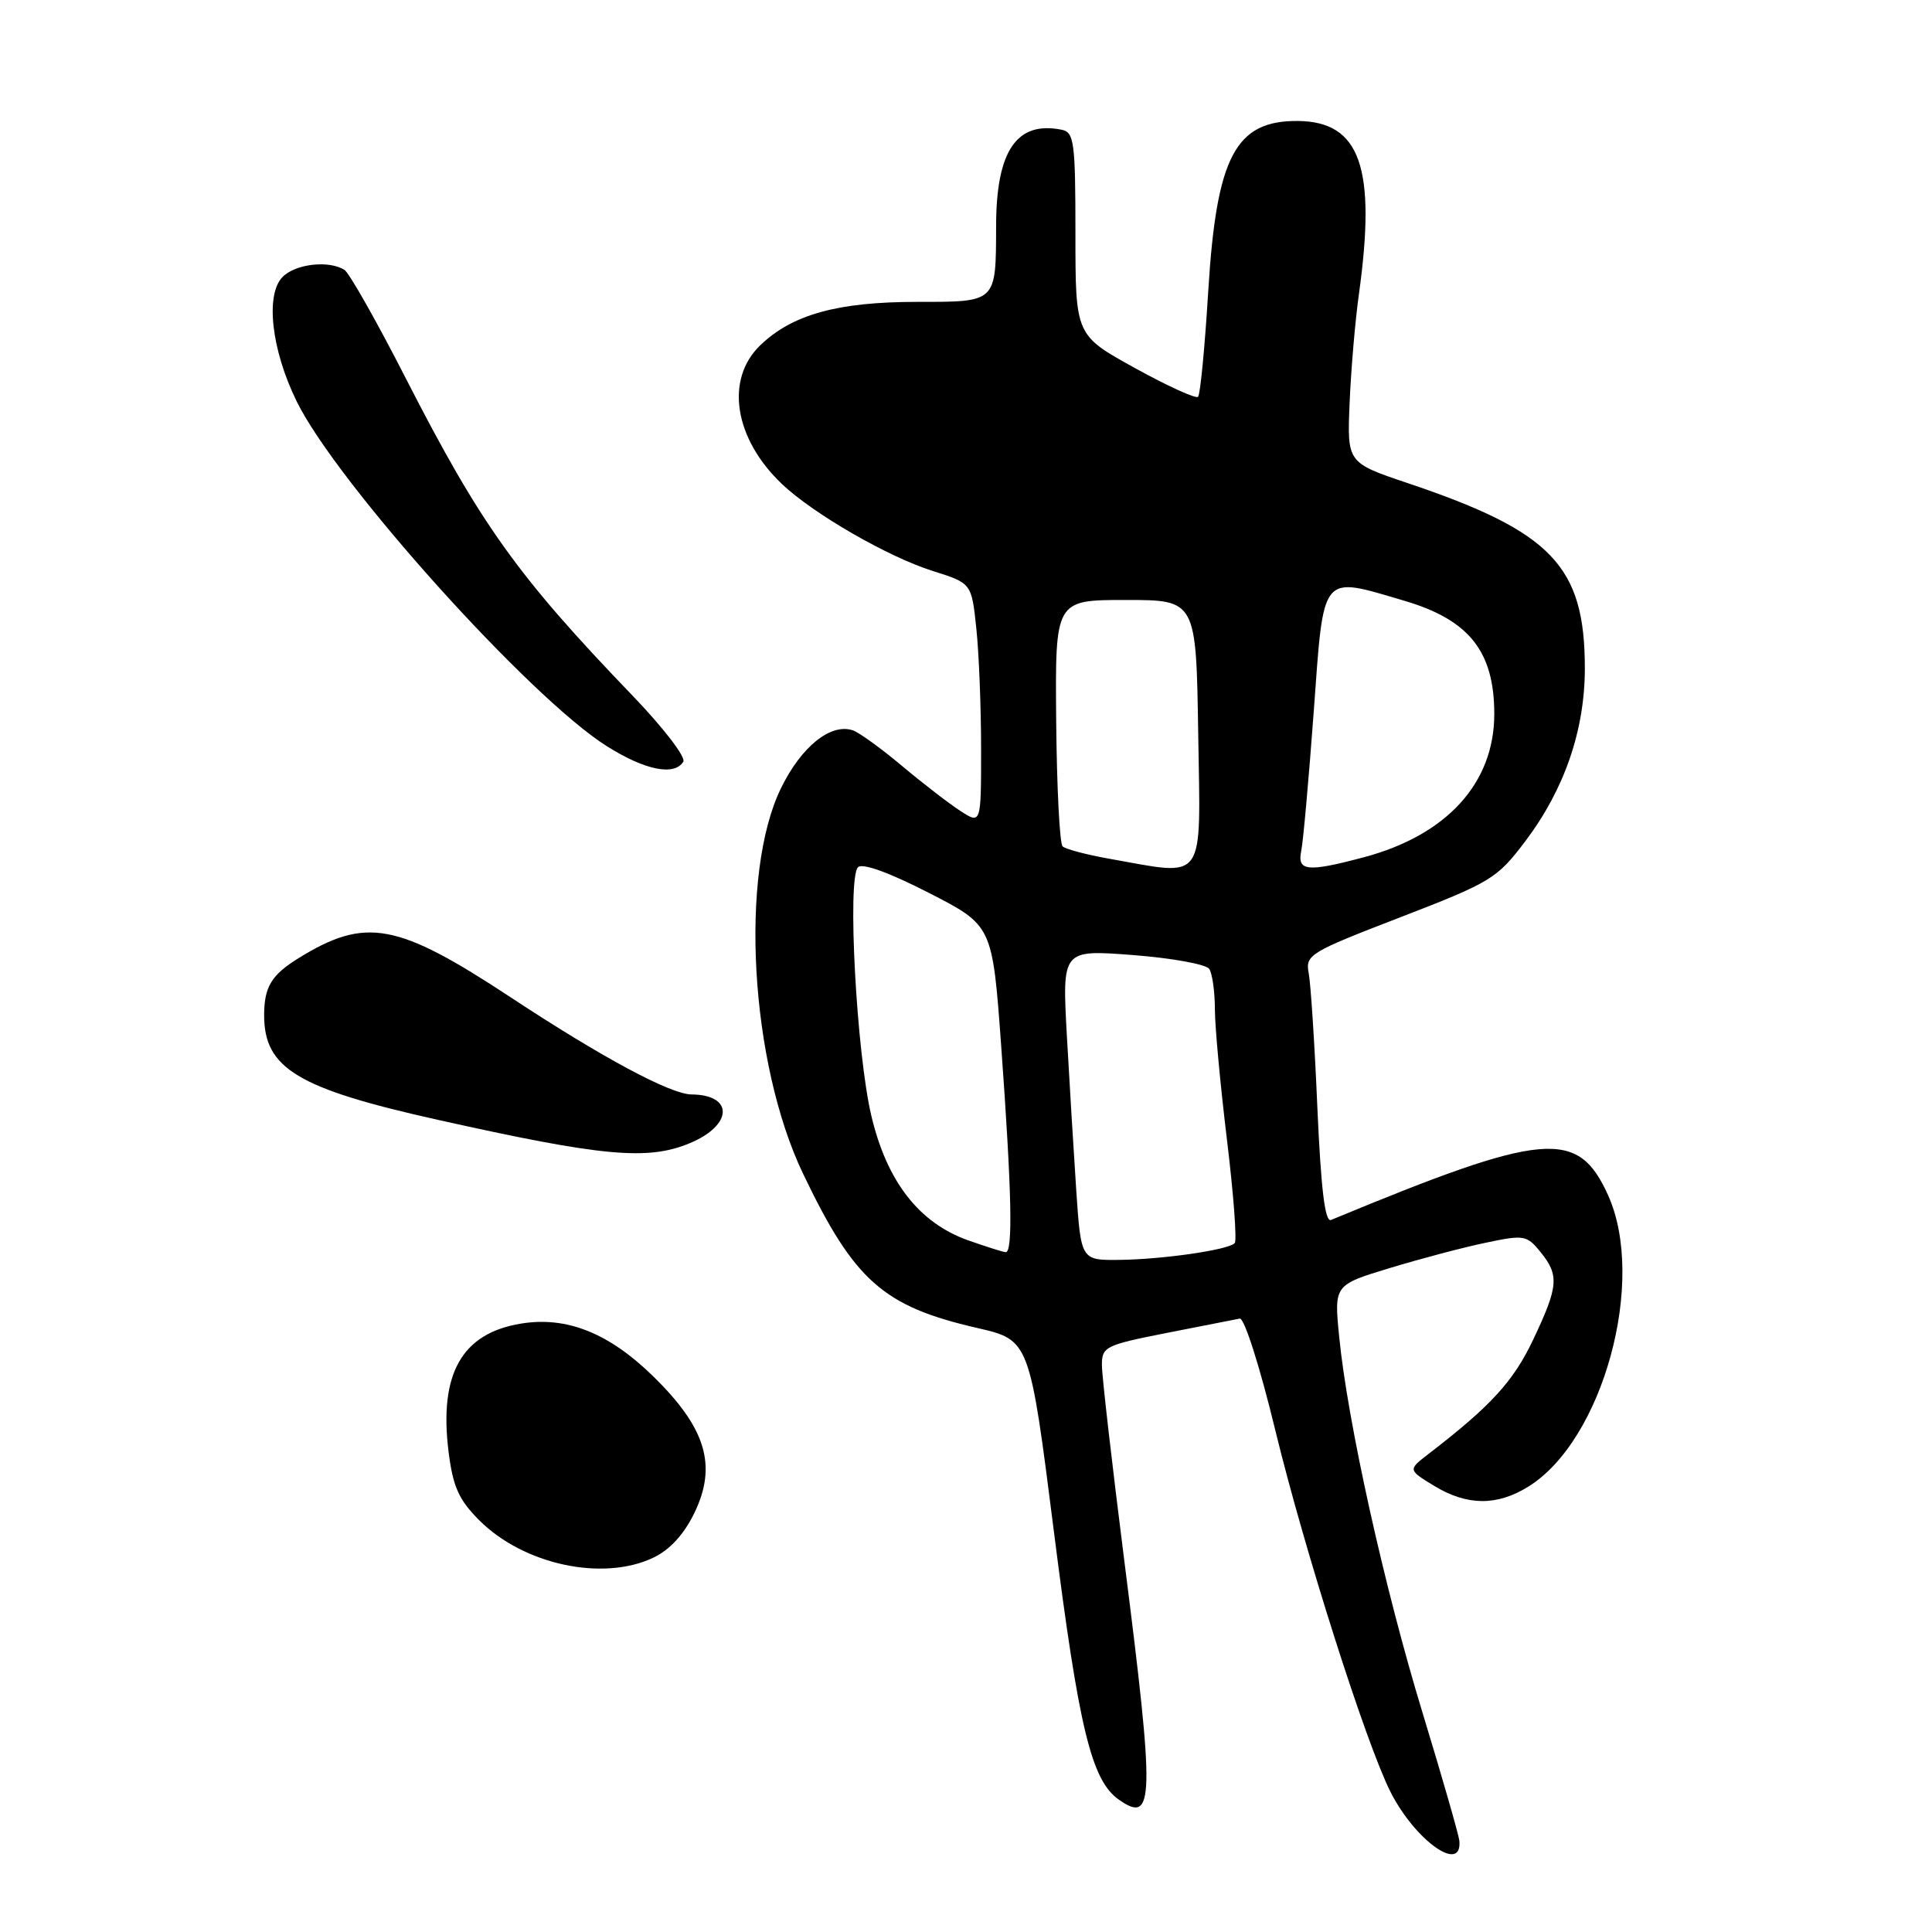 <?xml version="1.0" encoding="UTF-8" standalone="no"?>
<!DOCTYPE svg PUBLIC "-//W3C//DTD SVG 1.1//EN" "http://www.w3.org/Graphics/SVG/1.1/DTD/svg11.dtd" >
<svg xmlns="http://www.w3.org/2000/svg" xmlns:xlink="http://www.w3.org/1999/xlink" version="1.1" viewBox="0 0 256 256">
 <g >
 <path fill="currentColor"
d=" M 193.37 243.89 C 193.29 243.13 191.11 235.53 188.51 227.00 C 183.44 210.41 178.55 188.33 177.45 177.14 C 176.77 170.27 176.77 170.27 184.13 168.03 C 188.19 166.80 193.91 165.28 196.86 164.67 C 201.93 163.60 202.31 163.66 204.11 165.88 C 206.63 168.99 206.51 170.42 203.16 177.50 C 200.53 183.04 197.59 186.26 189.32 192.63 C 186.55 194.76 186.55 194.76 190.03 196.88 C 194.38 199.53 198.34 199.57 202.49 197.00 C 212.42 190.87 218.21 169.67 213.06 158.33 C 209.06 149.52 204.67 149.92 176.37 161.65 C 175.57 161.99 175.04 157.62 174.56 146.81 C 174.20 138.39 173.68 130.35 173.41 128.95 C 172.95 126.52 173.50 126.19 185.56 121.54 C 197.60 116.89 198.37 116.42 202.13 111.44 C 207.30 104.59 210.00 96.74 210.00 88.55 C 210.00 75.00 205.63 70.44 186.51 64.01 C 178.50 61.31 178.50 61.31 178.83 53.41 C 179.01 49.06 179.56 42.58 180.06 39.00 C 182.39 22.20 180.25 16.11 171.97 16.03 C 163.71 15.96 161.19 20.74 160.10 38.55 C 159.65 45.98 159.04 52.29 158.75 52.58 C 158.47 52.87 154.69 51.15 150.37 48.76 C 142.50 44.42 142.50 44.42 142.50 30.98 C 142.50 18.77 142.33 17.52 140.67 17.19 C 134.72 16.00 132.01 19.96 131.99 29.90 C 131.96 40.15 132.12 40.00 121.51 40.00 C 111.03 40.00 105.00 41.66 100.76 45.73 C 96.03 50.26 97.27 58.14 103.66 64.18 C 107.83 68.12 117.69 73.80 123.60 75.66 C 128.74 77.28 128.74 77.28 129.37 83.29 C 129.72 86.59 130.00 93.78 130.00 99.26 C 130.00 109.23 130.00 109.23 127.25 107.45 C 125.74 106.47 122.25 103.78 119.50 101.47 C 116.75 99.16 113.83 97.05 113.00 96.77 C 110.07 95.80 106.18 98.92 103.49 104.43 C 97.95 115.75 99.38 140.82 106.40 155.50 C 113.19 169.70 117.02 173.10 129.47 175.96 C 136.43 177.56 136.43 177.56 139.65 202.96 C 142.95 229.02 144.62 235.92 148.25 238.46 C 152.95 241.76 153.03 238.67 149.00 207.00 C 147.36 194.07 146.01 182.33 146.01 180.91 C 146.00 178.45 146.44 178.23 154.60 176.62 C 159.33 175.69 163.68 174.84 164.27 174.72 C 164.87 174.59 166.94 181.08 168.98 189.50 C 172.83 205.34 180.95 230.86 184.22 237.38 C 187.48 243.87 193.80 248.37 193.37 243.89 Z  M 86.55 206.41 C 88.76 205.36 90.63 203.32 92.01 200.47 C 95.06 194.17 93.54 189.18 86.49 182.31 C 80.66 176.62 75.07 174.40 69.06 175.38 C 61.19 176.65 58.15 182.03 59.44 192.38 C 60.02 197.01 60.79 198.72 63.50 201.44 C 69.39 207.33 79.86 209.58 86.55 206.41 Z  M 91.42 151.47 C 97.12 149.09 97.25 145.06 91.62 145.02 C 88.83 144.99 79.75 140.12 67.65 132.14 C 52.61 122.23 48.46 121.47 39.56 126.96 C 35.96 129.19 35.00 130.78 35.00 134.53 C 35.00 141.57 39.43 144.24 58.00 148.38 C 79.87 153.26 85.82 153.81 91.42 151.47 Z  M 90.54 100.93 C 90.91 100.34 87.88 96.40 83.82 92.18 C 68.56 76.32 63.69 69.51 53.79 50.17 C 49.95 42.65 46.28 36.17 45.65 35.77 C 43.61 34.46 39.19 34.95 37.46 36.68 C 35.13 39.01 35.95 46.34 39.31 53.18 C 44.63 64.03 70.28 92.54 80.45 98.90 C 85.50 102.07 89.36 102.84 90.54 100.93 Z  M 142.61 157.75 C 142.27 152.66 141.71 143.40 141.36 137.16 C 140.74 125.83 140.74 125.83 150.12 126.55 C 155.28 126.95 159.83 127.77 160.23 128.39 C 160.64 129.00 160.98 131.43 160.98 133.79 C 160.99 136.15 161.72 143.95 162.59 151.12 C 163.46 158.29 163.92 164.42 163.60 164.73 C 162.71 165.63 154.09 166.87 148.37 166.94 C 143.24 167.00 143.24 167.00 142.61 157.75 Z  M 128.31 164.36 C 121.79 162.05 117.53 156.59 115.46 147.86 C 113.49 139.56 112.24 116.36 113.69 114.91 C 114.27 114.33 117.82 115.61 123.06 118.30 C 131.50 122.62 131.50 122.62 132.66 138.56 C 134.07 157.99 134.24 166.03 133.25 165.92 C 132.84 165.88 130.61 165.17 128.31 164.36 Z  M 147.00 113.79 C 143.97 113.25 141.18 112.52 140.80 112.15 C 140.41 111.79 140.03 104.29 139.95 95.50 C 139.81 79.50 139.81 79.50 149.15 79.50 C 158.50 79.50 158.50 79.50 158.77 97.25 C 159.08 117.29 159.94 116.08 147.00 113.79 Z  M 172.42 112.75 C 172.68 111.51 173.42 103.19 174.08 94.25 C 175.43 75.69 174.92 76.32 186.07 79.60 C 194.67 82.13 198.00 86.32 198.00 94.61 C 198.00 103.76 191.72 110.66 180.72 113.59 C 173.20 115.59 171.87 115.45 172.42 112.75 Z "/>
</g>
</svg>